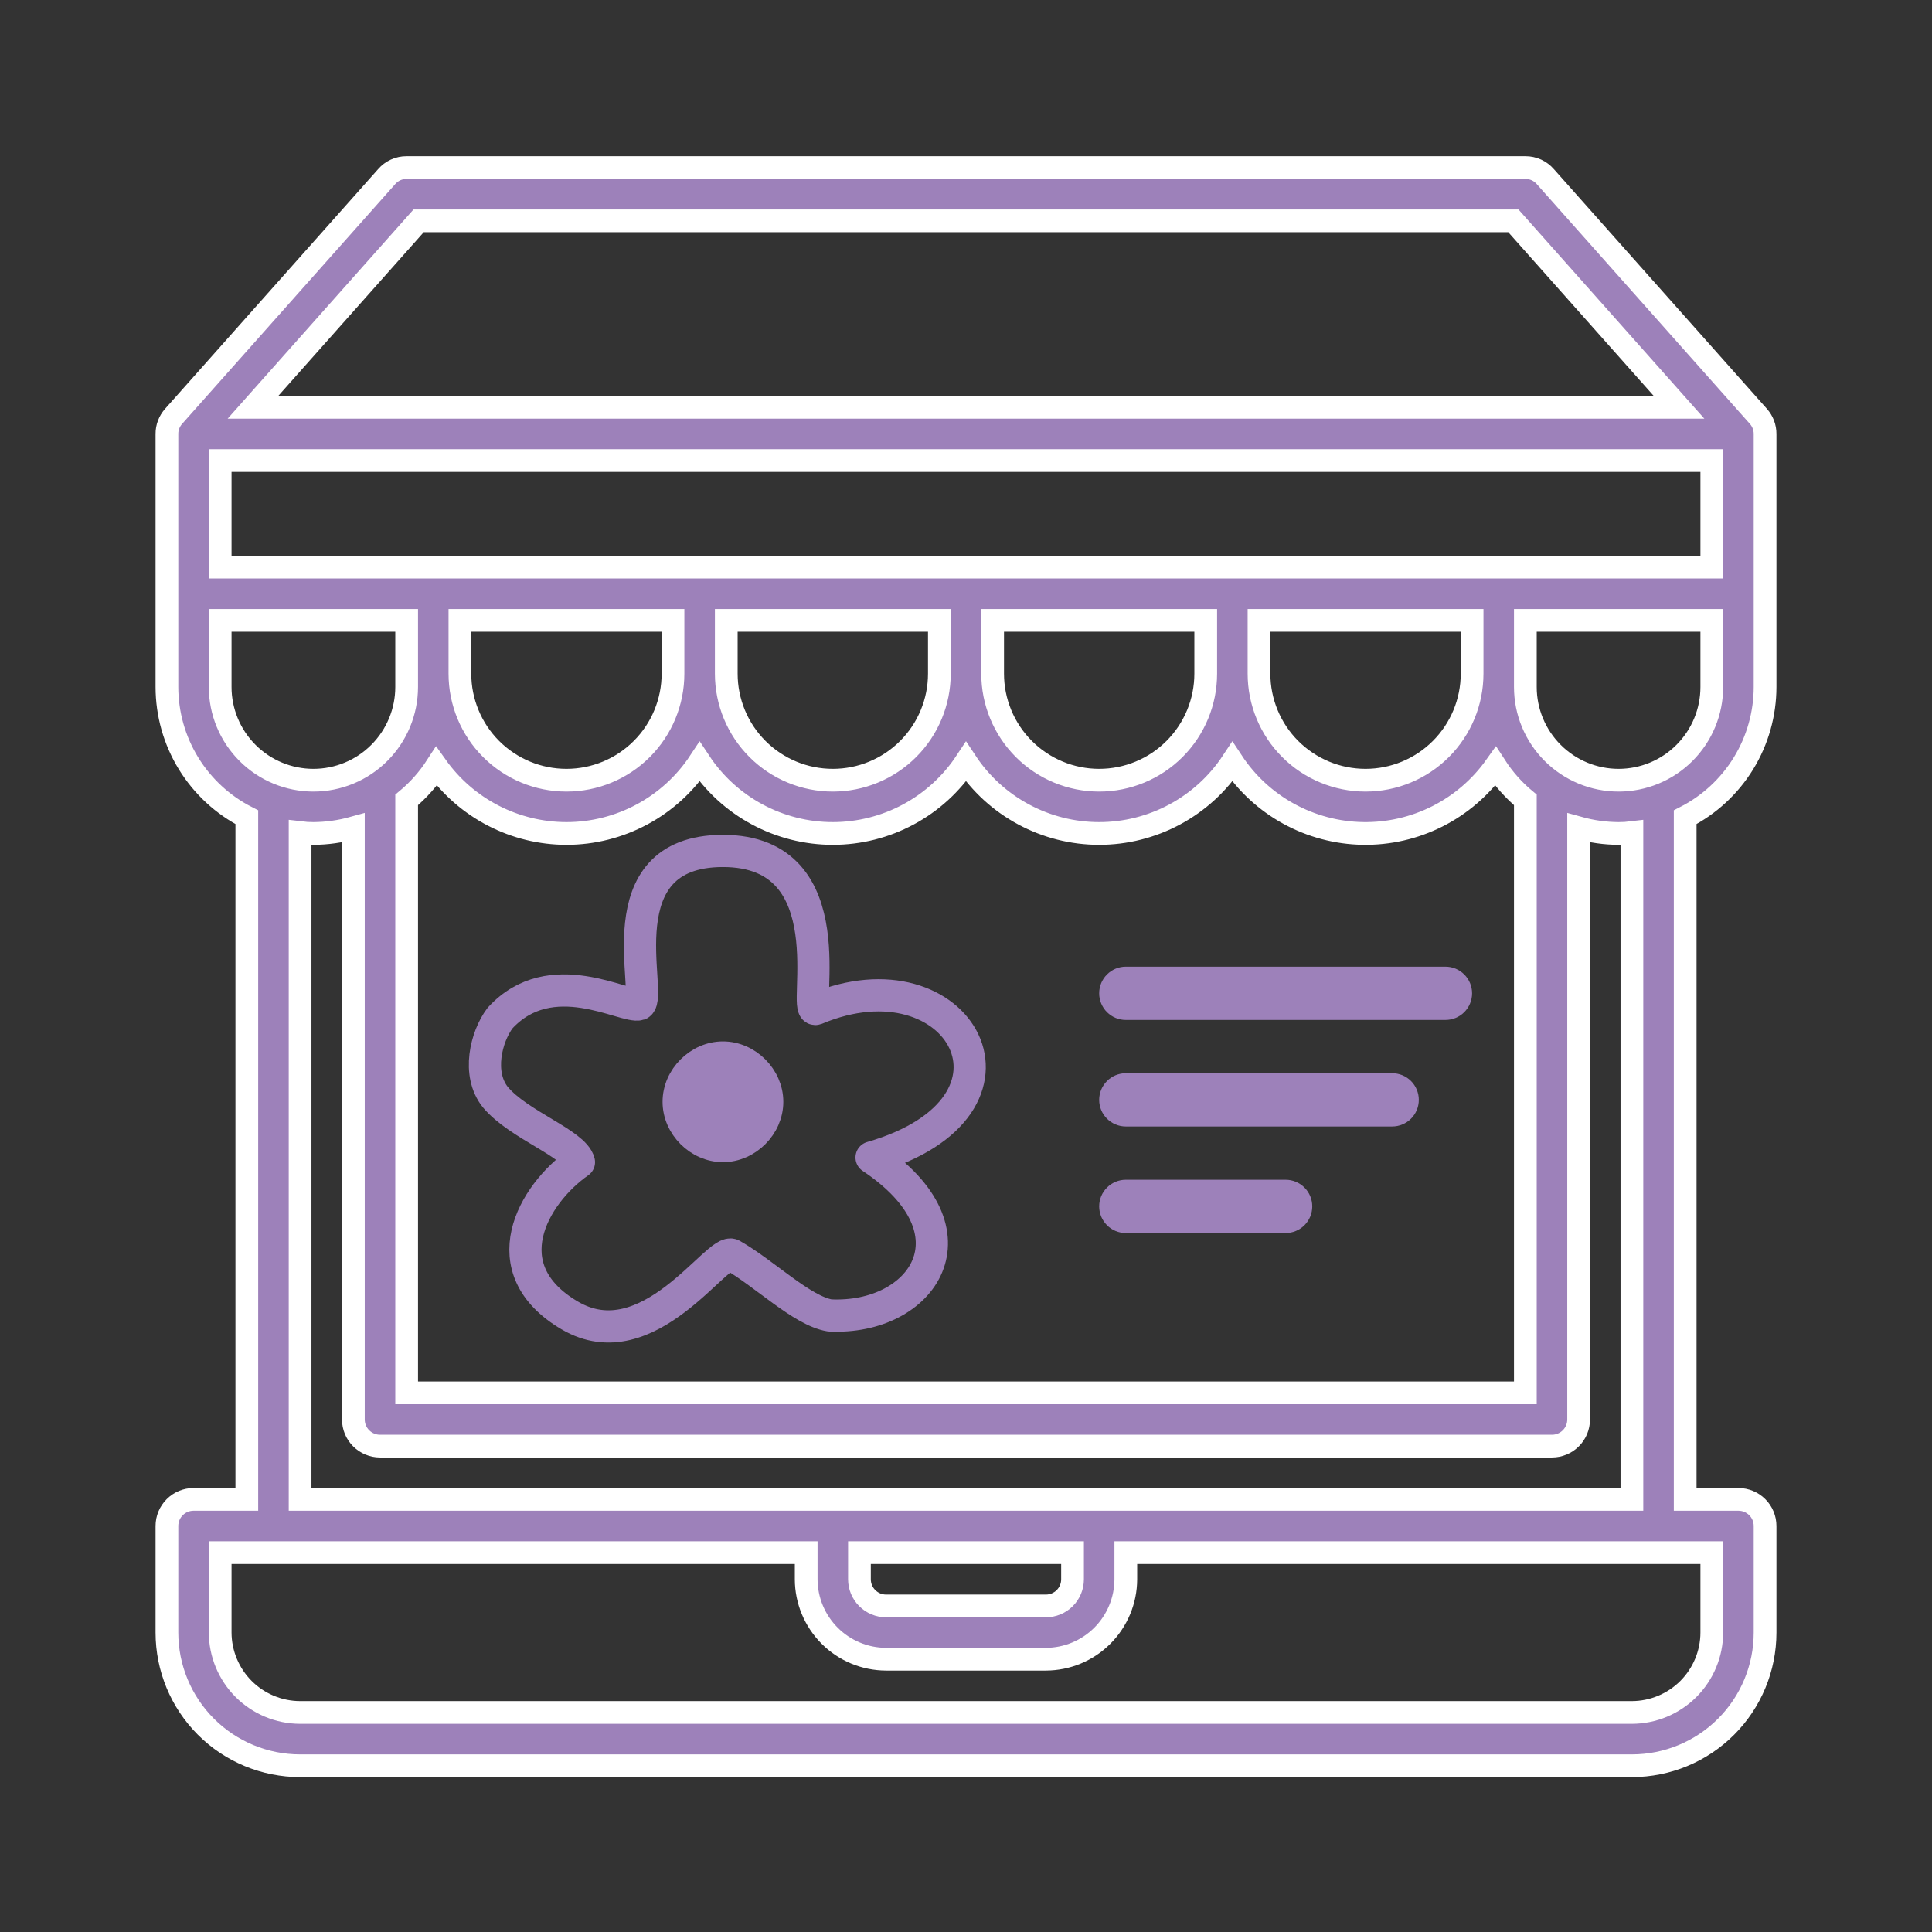 <svg width="85" height="85" viewBox="0 0.5 85 85" fill="none" xmlns="http://www.w3.org/2000/svg">
<rect x="0" y="0.5" width="85" height="85" fill="#333333" stroke="none"/>
<path d="M61.25 47.717H49.531C49.22 47.717 48.922 47.84 48.703 48.06C48.483 48.28 48.359 48.578 48.359 48.889C48.359 49.2 48.483 49.498 48.703 49.717C48.922 49.937 49.22 50.06 49.531 50.06H61.25C61.561 50.06 61.859 49.937 62.079 49.717C62.298 49.498 62.422 49.2 62.422 48.889C62.422 48.578 62.298 48.28 62.079 48.06C61.859 47.84 61.561 47.717 61.25 47.717Z" fill="#9D81BA"/>
<path d="M63.594 43.029H49.531C49.22 43.029 48.922 43.153 48.703 43.373C48.483 43.592 48.359 43.89 48.359 44.201C48.359 44.512 48.483 44.81 48.703 45.03C48.922 45.25 49.22 45.373 49.531 45.373H63.594C63.905 45.373 64.203 45.25 64.422 45.03C64.642 44.81 64.766 44.512 64.766 44.201C64.766 43.89 64.642 43.592 64.422 43.373C64.203 43.153 63.905 43.029 63.594 43.029Z" fill="#9D81BA"/>
<path d="M56.562 52.404H49.531C49.22 52.404 48.922 52.528 48.703 52.748C48.483 52.967 48.359 53.265 48.359 53.576C48.359 53.887 48.483 54.185 48.703 54.405C48.922 54.625 49.22 54.748 49.531 54.748H56.562C56.873 54.748 57.171 54.625 57.391 54.405C57.611 54.185 57.734 53.887 57.734 53.576C57.734 53.265 57.611 52.967 57.391 52.748C57.171 52.528 56.873 52.404 56.562 52.404Z" fill="#9D81BA"/>
<path d="M77.363 18.818L67.988 8.271C67.879 8.145 67.744 8.044 67.593 7.975C67.441 7.906 67.276 7.871 67.109 7.873H17.891C17.724 7.871 17.559 7.906 17.407 7.975C17.256 8.044 17.12 8.145 17.012 8.271L7.637 18.818C7.447 19.031 7.342 19.306 7.344 19.591V30.724C7.345 31.91 7.674 33.074 8.294 34.085C8.915 35.096 9.802 35.916 10.859 36.455V66.466H8.516C8.205 66.466 7.907 66.59 7.687 66.81C7.467 67.029 7.344 67.327 7.344 67.638V72.326C7.344 73.88 7.961 75.37 9.06 76.469C10.159 77.568 11.649 78.185 13.203 78.185H71.797C73.351 78.185 74.841 77.568 75.94 76.469C77.039 75.37 77.656 73.88 77.656 72.326V67.638C77.656 67.327 77.533 67.029 77.313 66.81C77.093 66.59 76.795 66.466 76.484 66.466H74.141V36.455C75.198 35.916 76.085 35.096 76.706 34.085C77.326 33.074 77.655 31.91 77.656 30.724V19.591C77.657 19.306 77.553 19.031 77.363 18.818ZM18.418 10.216H66.582L73.871 18.419H11.129L18.418 10.216ZM9.687 30.724V27.794H17.891V30.724C17.891 31.812 17.458 32.855 16.689 33.624C15.92 34.394 14.877 34.826 13.789 34.826C12.701 34.826 11.658 34.394 10.889 33.624C10.12 32.855 9.687 31.812 9.687 30.724ZM24.922 37.169C26.083 37.169 27.226 36.88 28.248 36.33C29.27 35.78 30.141 34.986 30.781 34.017C31.421 34.986 32.291 35.781 33.314 36.331C34.336 36.881 35.479 37.169 36.641 37.169C37.802 37.169 38.945 36.881 39.967 36.331C40.99 35.781 41.86 34.986 42.5 34.017C43.14 34.986 44.01 35.781 45.033 36.331C46.055 36.881 47.198 37.169 48.359 37.169C49.52 37.169 50.663 36.881 51.686 36.331C52.709 35.781 53.579 34.986 54.219 34.017C54.847 34.969 55.698 35.753 56.697 36.302C57.697 36.851 58.815 37.148 59.955 37.168C61.096 37.188 62.223 36.929 63.241 36.415C64.259 35.901 65.136 35.146 65.797 34.216C66.157 34.772 66.6 35.27 67.109 35.693V61.779H17.891V35.693C18.4 35.27 18.843 34.772 19.203 34.216C19.852 35.128 20.71 35.872 21.705 36.386C22.699 36.899 23.802 37.168 24.922 37.169ZM20.234 30.138V27.794H29.609V30.138C29.609 31.381 29.116 32.574 28.236 33.453C27.357 34.332 26.165 34.826 24.922 34.826C23.679 34.826 22.486 34.332 21.607 33.453C20.728 32.574 20.234 31.381 20.234 30.138ZM31.953 30.138V27.794H41.328V30.138C41.328 31.381 40.834 32.574 39.955 33.453C39.076 34.332 37.884 34.826 36.641 34.826C35.397 34.826 34.205 34.332 33.326 33.453C32.447 32.574 31.953 31.381 31.953 30.138ZM43.672 30.138V27.794H53.047V30.138C53.047 31.381 52.553 32.574 51.674 33.453C50.795 34.332 49.602 34.826 48.359 34.826C47.116 34.826 45.924 34.332 45.045 33.453C44.166 32.574 43.672 31.381 43.672 30.138ZM55.391 30.138V27.794H64.766V30.138C64.766 31.381 64.272 32.574 63.393 33.453C62.514 34.332 61.321 34.826 60.078 34.826C58.835 34.826 57.643 34.332 56.764 33.453C55.884 32.574 55.391 31.381 55.391 30.138ZM13.203 66.466V37.134C13.398 37.158 13.593 37.17 13.789 37.169C14.383 37.166 14.974 37.083 15.547 36.923V62.951C15.547 63.261 15.67 63.56 15.89 63.779C16.11 63.999 16.408 64.123 16.719 64.123H68.281C68.592 64.123 68.89 63.999 69.11 63.779C69.33 63.56 69.453 63.261 69.453 62.951V36.923C70.025 37.083 70.617 37.166 71.211 37.169C71.407 37.17 71.602 37.158 71.797 37.134V66.466H13.203ZM47.187 68.81V69.982C47.187 70.293 47.064 70.591 46.844 70.811C46.624 71.03 46.326 71.154 46.016 71.154H38.984C38.673 71.154 38.376 71.03 38.156 70.811C37.936 70.591 37.812 70.293 37.812 69.982V68.81H47.187ZM75.312 68.81V72.326C75.31 73.257 74.938 74.15 74.28 74.809C73.621 75.467 72.728 75.839 71.797 75.841H13.203C12.271 75.839 11.379 75.467 10.72 74.809C10.062 74.15 9.69 73.257 9.687 72.326V68.81H35.469V69.982C35.471 70.913 35.843 71.806 36.502 72.465C37.16 73.124 38.053 73.495 38.984 73.498H46.016C46.947 73.495 47.84 73.124 48.498 72.465C49.157 71.806 49.528 70.913 49.531 69.982V68.81H75.312ZM75.312 30.724C75.312 31.812 74.88 32.855 74.111 33.624C73.342 34.394 72.299 34.826 71.211 34.826C70.123 34.826 69.08 34.394 68.311 33.624C67.541 32.855 67.109 31.812 67.109 30.724V27.794H75.312V30.724ZM75.312 25.451H9.687V20.763H75.312V25.451Z" fill="#9D81BA" stroke="white"/>
<path d="M28.128 44.681C28.741 44.273 26.493 37.938 31.806 37.938C37.324 37.938 35.281 45.09 35.894 44.886C42.229 42.229 46.112 49.177 38.346 51.425C43.251 54.695 40.594 58.578 36.507 58.373C35.281 58.169 33.646 56.534 32.215 55.717C31.602 55.308 28.537 60.417 25.063 58.373C21.589 56.33 23.428 53.06 25.471 51.63C25.267 50.812 22.815 49.995 21.793 48.769C20.976 47.747 21.384 46.112 21.997 45.294C24.245 42.842 27.515 44.886 28.128 44.681Z" stroke="#9D81BA" stroke-width="1.417" stroke-miterlimit="22.926" stroke-linecap="round" stroke-linejoin="round"/>
<path d="M31.807 46.817C32.961 46.817 33.963 47.819 33.963 48.974C33.963 50.128 32.961 51.13 31.807 51.13C30.652 51.13 29.65 50.128 29.65 48.974C29.65 47.819 30.652 46.817 31.807 46.817Z" fill="#9D81BA" stroke="#9D81BA"/>
</svg>
